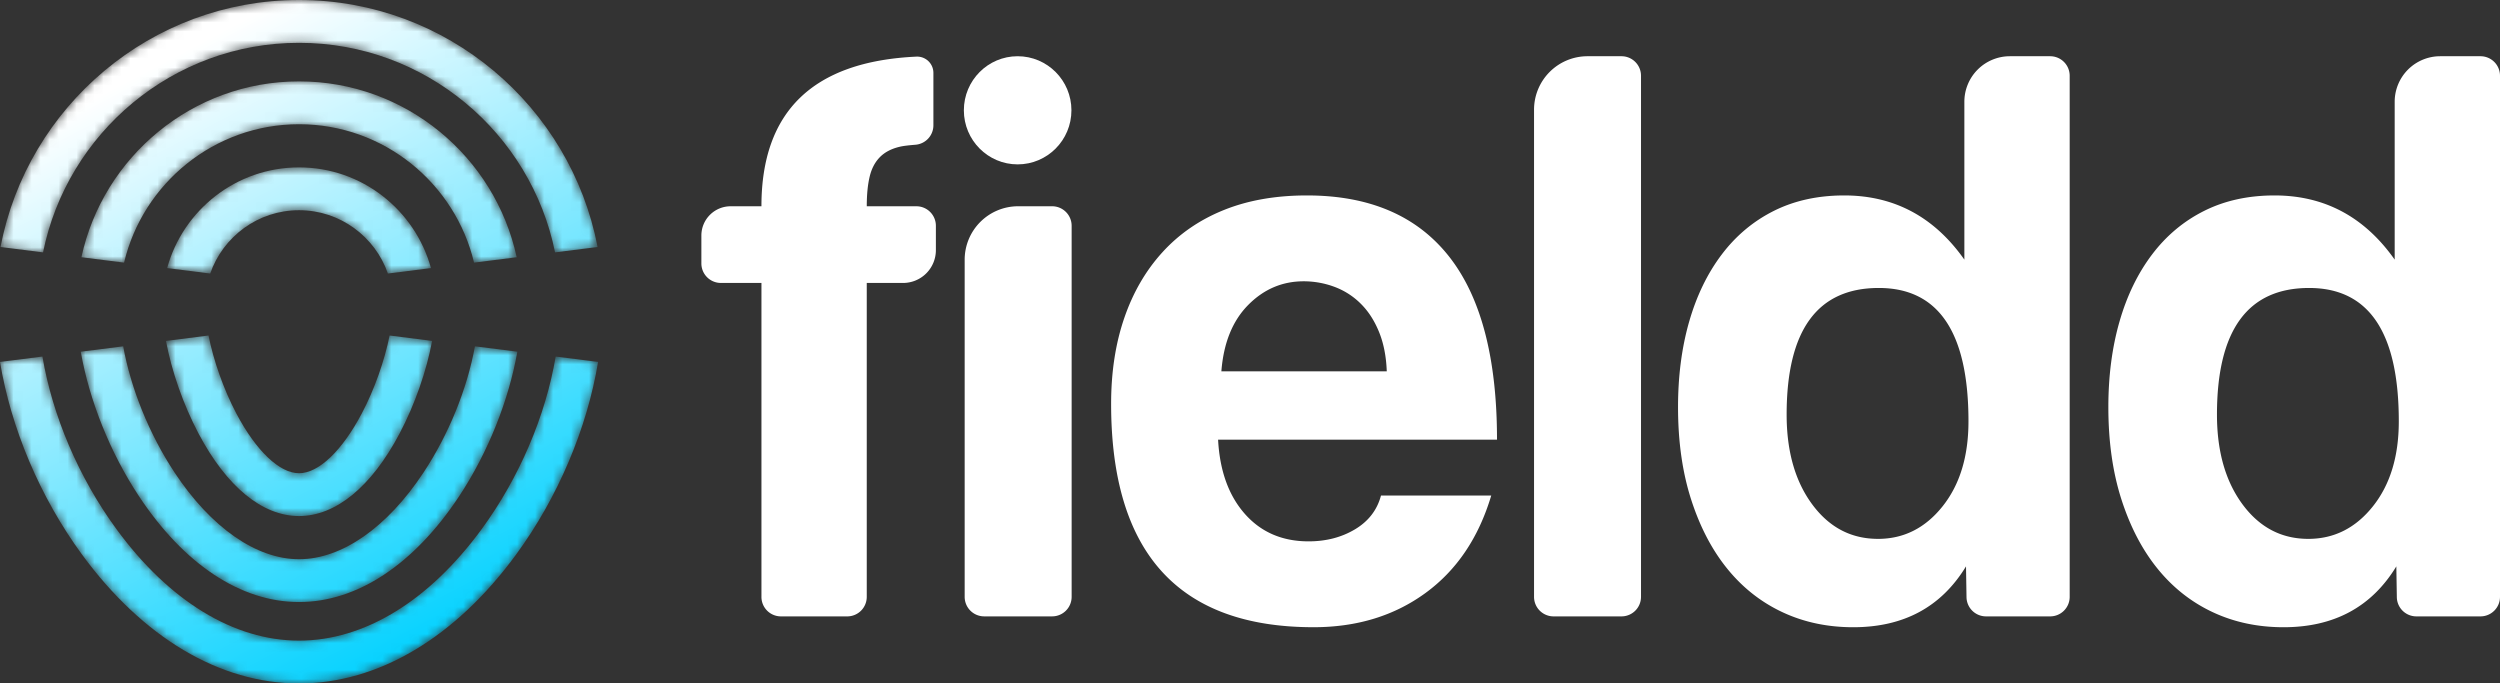 <svg viewBox="0 0 278 76" xmlns="http://www.w3.org/2000/svg" xmlns:xlink="http://www.w3.org/1999/xlink"><rect x="0" y="0" width="278" height="76" fill="#333333" stroke="none"/><defs><linearGradient x1="72.83%" y1="96.088%" x2="31.914%" y2="6.902%" id="b"><stop stop-color="#00D1FF" offset="0%"></stop><stop stop-color="#FFF" offset="100%"></stop></linearGradient><path d="m.058 27.467 4.729.598C7.473 14.79 19.217 4.763 33.255 4.763S59.036 14.79 61.723 28.065l4.73-.598C63.46 11.843 49.714 0 33.254 0S3.048 11.843.058 27.467m8.995 1.138 4.743.6c2.099-8.814 10.024-15.39 19.459-15.39s17.36 6.576 19.459 15.39l4.743-.6C55.045 17.443 45.113 9.05 33.255 9.05c-11.857 0-21.79 8.392-24.202 19.554m9.533 1.207 4.79.607c1.422-4.094 5.312-7.042 9.879-7.042 4.567 0 8.456 2.948 9.88 7.042l4.79-.607c-1.773-6.447-7.676-11.198-14.67-11.198s-12.896 4.751-14.67 11.198M40.23 45.977c-2.196 4.162-4.804 6.645-6.975 6.645-2.17 0-4.778-2.483-6.975-6.645-1.412-2.675-2.532-5.873-3.091-8.668l-4.733.6c.624 3.336 1.91 7.056 3.619 10.295 3.126 5.921 7.096 9.182 11.18 9.182s8.055-3.261 11.18-9.182c1.71-3.24 2.996-6.959 3.618-10.296l-4.73-.599c-.561 2.795-1.68 5.993-3.093 8.668m6.87 6.56c-4.05 6.131-9.096 9.647-13.845 9.647-4.748 0-9.795-3.516-13.846-9.646-2.828-4.28-4.858-9.34-5.71-14.027l-4.72.597c.954 5.402 3.253 11.2 6.464 16.059 5.02 7.598 11.346 11.78 17.812 11.78 6.467 0 12.793-4.182 17.813-11.78 3.21-4.859 5.509-10.657 6.462-16.06l-4.718-.596c-.854 4.688-2.883 9.747-5.711 14.027m6.456 6.307c-5.849 7.991-13.059 12.392-20.302 12.392s-14.453-4.4-20.302-12.392c-4.214-5.757-7.12-12.617-8.235-19.197L0 40.245c1.223 7.37 4.441 15.029 9.116 21.416C15.885 70.908 24.457 76 33.255 76s17.37-5.092 24.139-14.34c4.675-6.386 7.893-14.044 9.115-21.415l-4.718-.597c-1.115 6.58-4.02 13.44-8.234 19.197" id="a"></path></defs><g fill="none" fill-rule="evenodd"><g><mask id="c" fill="#fff"><use xlink:href="#a"></use></mask><path d="m.058 27.467 4.729.598C7.473 14.79 19.217 4.763 33.255 4.763S59.036 14.79 61.723 28.065l4.73-.598C63.46 11.843 49.714 0 33.254 0S3.048 11.843.058 27.467m8.995 1.138 4.743.6c2.099-8.814 10.024-15.39 19.459-15.39s17.36 6.576 19.459 15.39l4.743-.6C55.045 17.443 45.113 9.05 33.255 9.05c-11.857 0-21.79 8.392-24.202 19.554m9.533 1.207 4.79.607c1.422-4.094 5.312-7.042 9.879-7.042 4.567 0 8.456 2.948 9.88 7.042l4.79-.607c-1.773-6.447-7.676-11.198-14.67-11.198s-12.896 4.751-14.67 11.198M40.23 45.977c-2.196 4.162-4.804 6.645-6.975 6.645-2.17 0-4.778-2.483-6.975-6.645-1.412-2.675-2.532-5.873-3.091-8.668l-4.733.6c.624 3.336 1.91 7.056 3.619 10.295 3.126 5.921 7.096 9.182 11.18 9.182s8.055-3.261 11.18-9.182c1.71-3.24 2.996-6.959 3.618-10.296l-4.73-.599c-.561 2.795-1.68 5.993-3.093 8.668m6.87 6.56c-4.05 6.131-9.096 9.647-13.845 9.647-4.748 0-9.795-3.516-13.846-9.646-2.828-4.28-4.858-9.34-5.71-14.027l-4.72.597c.954 5.402 3.253 11.2 6.464 16.059 5.02 7.598 11.346 11.78 17.812 11.78 6.467 0 12.793-4.182 17.813-11.78 3.21-4.859 5.509-10.657 6.462-16.06l-4.718-.596c-.854 4.688-2.883 9.747-5.711 14.027m6.456 6.307c-5.849 7.991-13.059 12.392-20.302 12.392s-14.453-4.4-20.302-12.392c-4.214-5.757-7.12-12.617-8.235-19.197L0 40.245c1.223 7.37 4.441 15.029 9.116 21.416C15.885 70.908 24.457 76 33.255 76s17.37-5.092 24.139-14.34c4.675-6.386 7.893-14.044 9.115-21.415l-4.718-.597c-1.115 6.58-4.02 13.44-8.234 19.197" fill="url(#b)" mask="url(#c)"></path></g><g transform="translate(77.993 6.253)" fill="#FFF"><path d="M6.68 60.12V25.211H2.17A2.17 2.17 0 0 1 0 23.042v-3.104a3.254 3.254 0 0 1 3.254-3.254h3.425C6.68 6.127 12.422.58 23.907.044a1.81 1.81 0 0 1 1.894 1.807V7.68A2.17 2.17 0 0 1 23.8 9.843c-.77.06-1.338.13-1.703.214-.946.216-1.693.603-2.242 1.159-.549.556-.93 1.282-1.143 2.178-.214.896-.32 1.993-.32 3.29h5.516a2.17 2.17 0 0 1 2.169 2.17v2.71a3.649 3.649 0 0 1-3.65 3.648H18.39V60.12a2.17 2.17 0 0 1-2.169 2.17H8.848a2.17 2.17 0 0 1-2.169-2.17Zm22.598 0V22.631a5.947 5.947 0 0 1 5.947-5.948h3.778a2.17 2.17 0 0 1 2.17 2.17v41.265a2.17 2.17 0 0 1-2.17 2.17h-7.555a2.17 2.17 0 0 1-2.17-2.17Zm46.937-25.083c-.061-1.668-.35-3.136-.87-4.402-.518-1.267-1.204-2.318-2.058-3.152a8.163 8.163 0 0 0-2.928-1.854 9.78 9.78 0 0 0-3.385-.602c-2.379 0-4.438.88-6.176 2.641-1.738 1.762-2.73 4.218-2.974 7.37h18.39Zm-18.756 7.601c.183 3.46 1.174 6.21 2.973 8.25 1.8 2.039 4.163 3.058 7.09 3.058 1.953 0 3.676-.448 5.17-1.344 1.495-.896 2.455-2.147 2.882-3.754h12.26c-1.402 4.697-3.842 8.312-7.319 10.845-3.477 2.534-7.624 3.8-12.443 3.8-15.005 0-22.508-8.28-22.508-24.84 0-3.523.488-6.705 1.464-9.548.976-2.842 2.394-5.283 4.255-7.322 1.86-2.04 4.132-3.6 6.816-4.681 2.684-1.082 5.764-1.623 9.24-1.623 6.955 0 12.215 2.256 15.784 6.767 3.568 4.511 5.352 11.308 5.352 20.392H57.46ZM92.592 60.12V5.947A5.947 5.947 0 0 1 98.54 0h3.777a2.17 2.17 0 0 1 2.17 2.17v57.95a2.17 2.17 0 0 1-2.17 2.169h-7.555a2.17 2.17 0 0 1-2.17-2.17Zm38.245-6.45c2.867 0 5.261-1.206 7.182-3.616 1.922-2.41 2.882-5.561 2.882-9.454 0-9.887-3.324-14.83-9.972-14.83-6.832 0-10.248 4.696-10.248 14.088 0 4.079.946 7.4 2.837 9.965 1.89 2.564 4.33 3.846 7.32 3.846Zm9.846 6.486-.056-3.428c-2.745 4.511-6.923 6.767-12.535 6.767-2.867 0-5.49-.556-7.868-1.669-2.38-1.112-4.423-2.719-6.13-4.82-1.708-2.1-3.05-4.665-4.026-7.693-.976-3.028-1.464-6.458-1.464-10.289 0-3.46.412-6.627 1.235-9.5.824-2.874 2.028-5.361 3.614-7.462 1.586-2.101 3.523-3.724 5.81-4.867 2.287-1.143 4.895-1.715 7.823-1.715 5.55 0 10.003 2.38 13.358 7.138V5.062A5.062 5.062 0 0 1 145.506 0h4.48a2.17 2.17 0 0 1 2.17 2.17v57.95a2.17 2.17 0 0 1-2.17 2.169h-7.134a2.17 2.17 0 0 1-2.169-2.134Zm38.006-6.487c2.867 0 5.26-1.205 7.182-3.615 1.921-2.41 2.882-5.561 2.882-9.454 0-9.887-3.324-14.83-9.973-14.83-6.831 0-10.247 4.696-10.247 14.088 0 4.079.945 7.4 2.836 9.965 1.891 2.564 4.33 3.846 7.32 3.846Zm9.846 6.487-.056-3.428c-2.745 4.511-6.923 6.767-12.535 6.767-2.867 0-5.49-.556-7.869-1.669-2.379-1.112-4.422-2.719-6.13-4.82-1.708-2.1-3.05-4.665-4.026-7.693-.976-3.028-1.463-6.458-1.463-10.289 0-3.46.411-6.627 1.235-9.5.823-2.874 2.028-5.361 3.614-7.462 1.586-2.101 3.522-3.724 5.81-4.867 2.287-1.143 4.895-1.715 7.822-1.715 5.551 0 10.004 2.38 13.359 7.138V5.062A5.062 5.062 0 0 1 193.357 0h4.48a2.17 2.17 0 0 1 2.17 2.17v57.95a2.17 2.17 0 0 1-2.17 2.169h-7.133a2.17 2.17 0 0 1-2.169-2.134Z" fill-rule="nonzero"></path><ellipse cx="35.169" cy="6.013" rx="5.981" ry="6.013"></ellipse></g></g></svg>